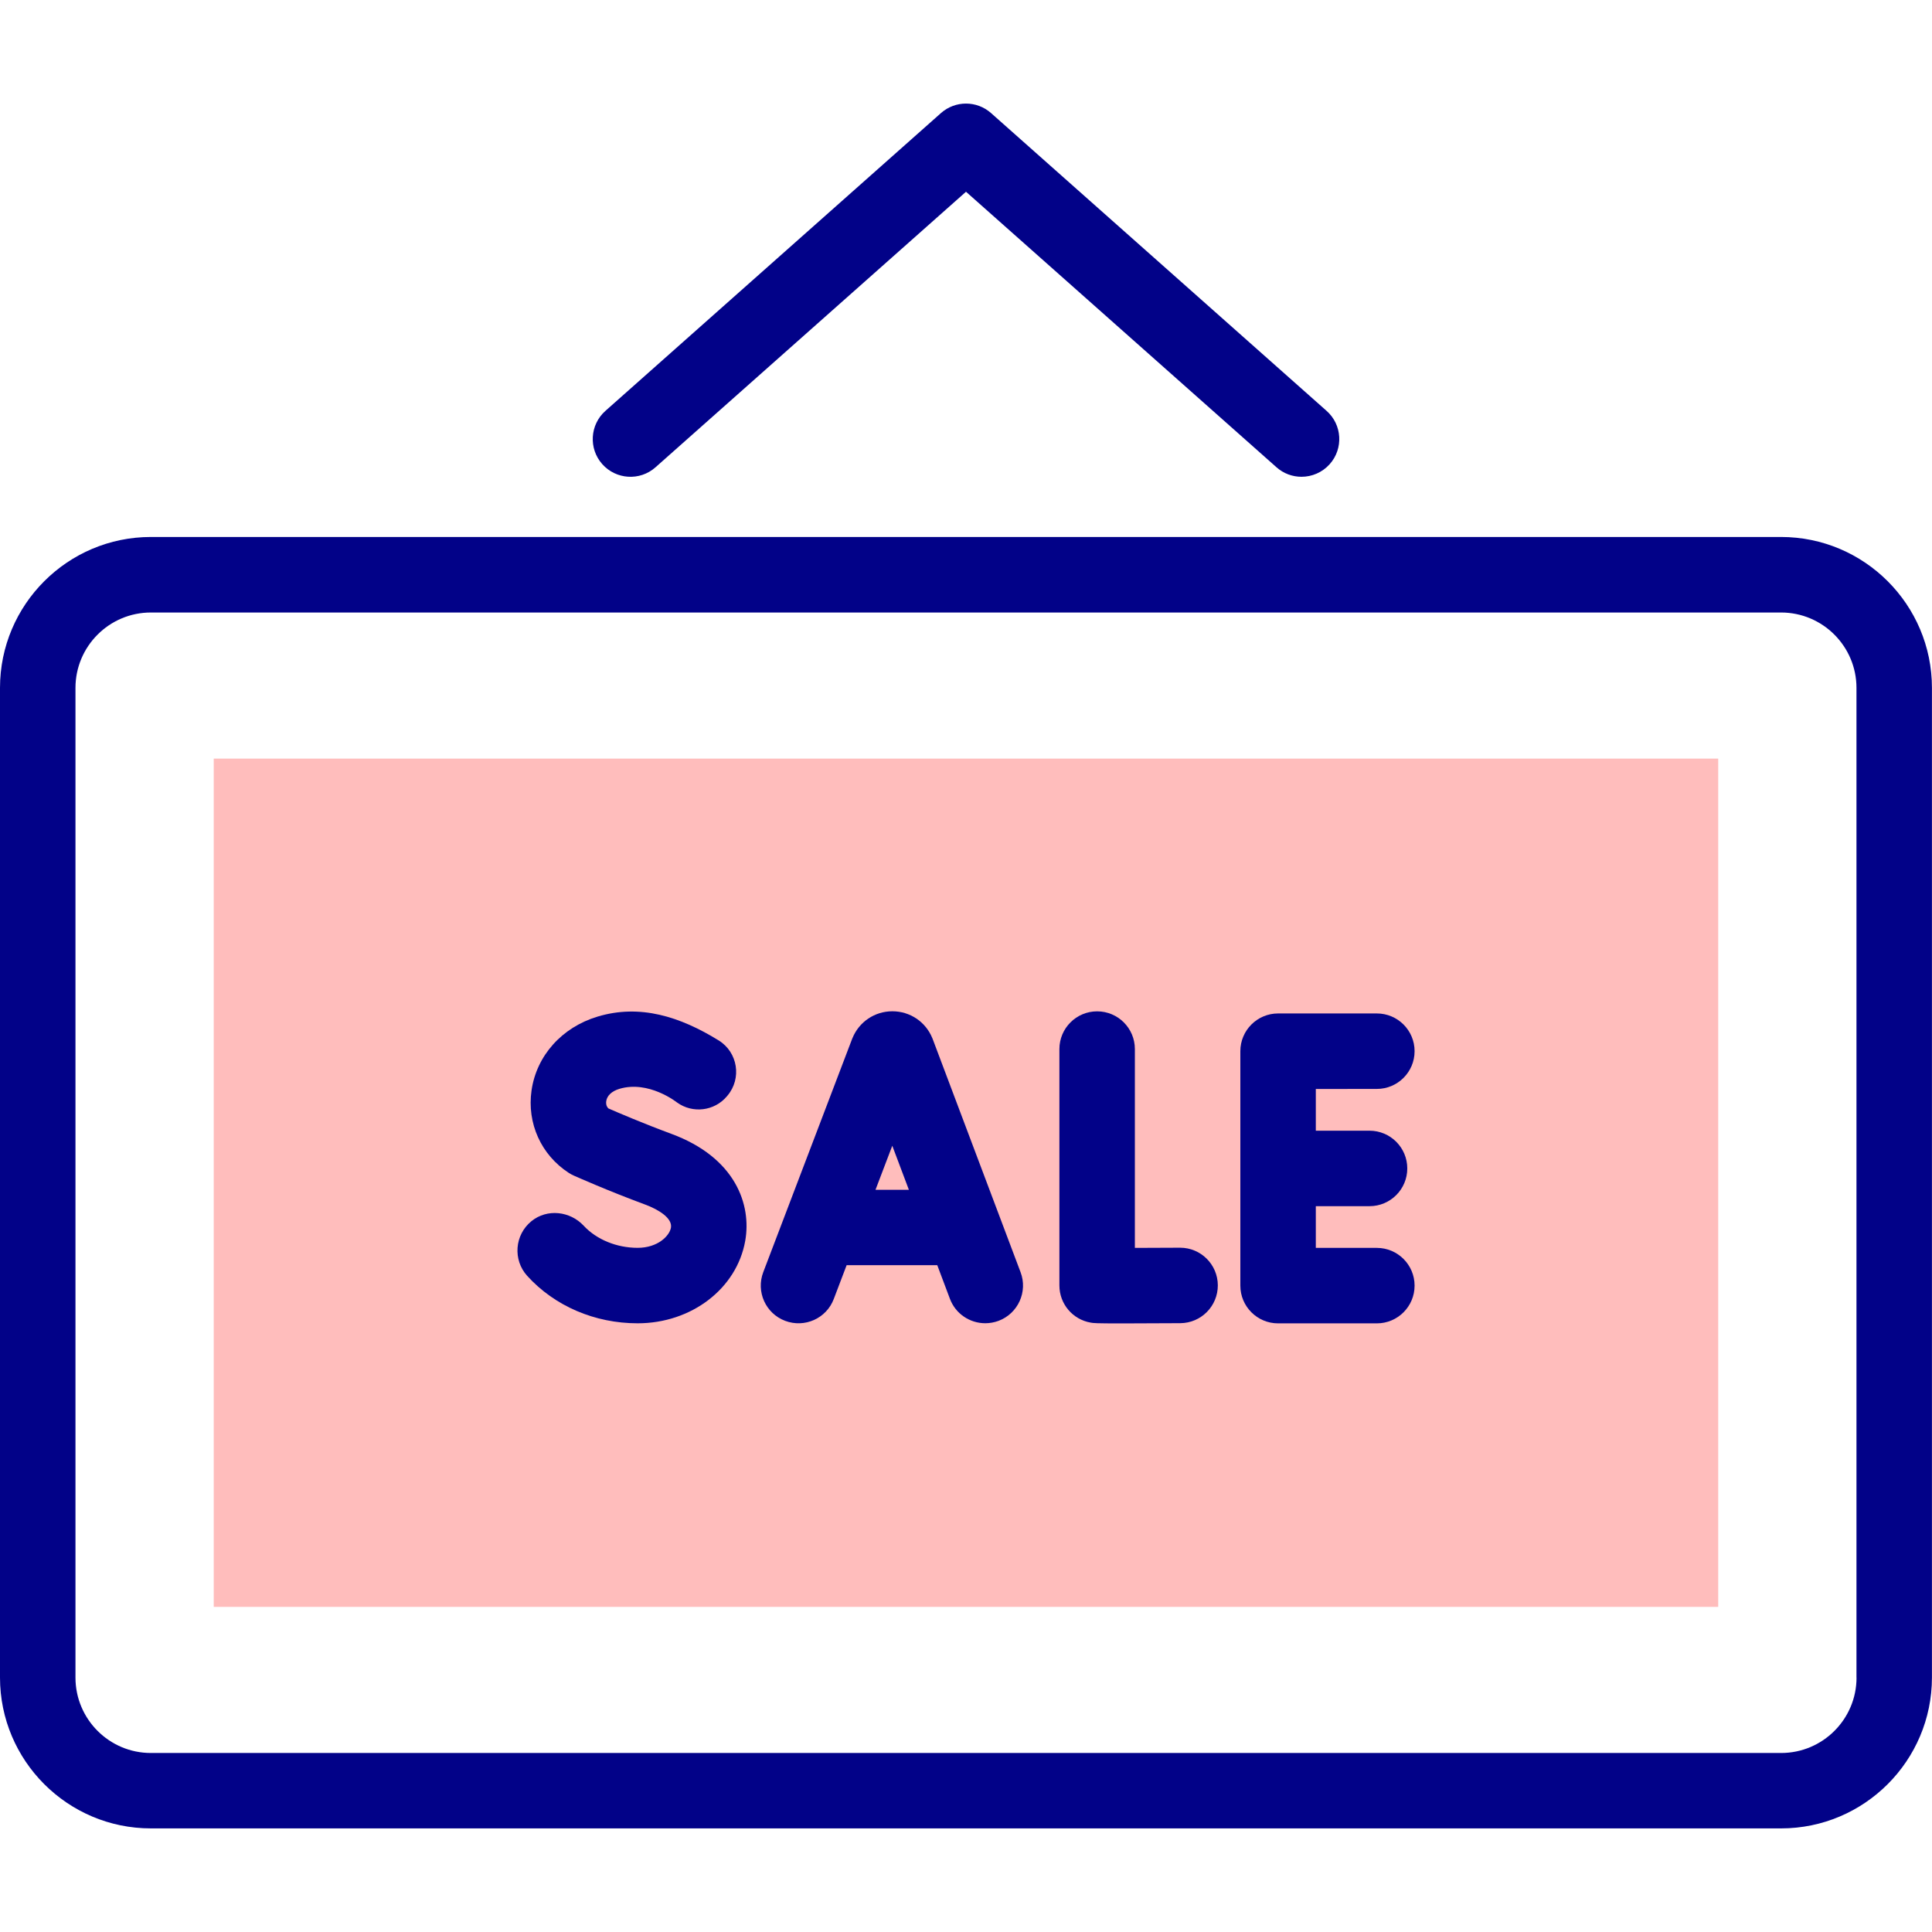 <!-- Generated by IcoMoon.io -->
<svg version="1.1" xmlns="http://www.w3.org/2000/svg" width="32" height="32" viewBox="0 0 32 32">
<title>sale2</title>
<path fill="#ffbdbc" d="M28.459 12.565v14.050h-24.919v-14.050z"></path>
<path fill="#020288" d="M29.501 8.894h-27.002c-1.378 0-2.499 1.121-2.499 2.499v16.392c0 1.378 1.121 2.499 2.499 2.499h27.001c1.378 0 2.499-1.121 2.499-2.499v-16.392c0-1.378-1.121-2.499-2.499-2.499zM30.75 27.786c0 0.689-0.56 1.249-1.249 1.249h-27.002c-0.689 0-1.249-0.56-1.249-1.249v-16.392c0-0.689 0.56-1.249 1.249-1.249h27.001c0.689 0 1.249 0.56 1.249 1.249v16.392z"></path>
<path fill="#020288" d="M10.858 7.739l5.142-4.563 5.142 4.563c0.119 0.106 0.267 0.158 0.415 0.158 0.172 0 0.344-0.071 0.468-0.21 0.229-0.258 0.206-0.653-0.053-0.882l-5.557-4.932c-0.237-0.21-0.593-0.21-0.83 0l-5.557 4.932c-0.258 0.229-0.282 0.624-0.053 0.882s0.624 0.282 0.882 0.053z"></path>
<path fill="#020288" d="M15.448 17.209c-0.002-0.006-0.004-0.012-0.007-0.017-0.111-0.269-0.37-0.442-0.66-0.442h-0.001c-0.291 0-0.55 0.174-0.66 0.443-0.002 0.005-0.004 0.009-0.006 0.014l-1.472 3.864c-0.123 0.323 0.039 0.684 0.362 0.806s0.684-0.039 0.806-0.362l0.213-0.56h1.501l0.21 0.558c0.094 0.25 0.332 0.404 0.585 0.404 0.073 0 0.148-0.013 0.221-0.040 0.323-0.122 0.486-0.483 0.364-0.805zM14.501 19.707l0.278-0.73 0.275 0.73z"></path>
<path fill="#020288" d="M19.545 20.666h-0.004c-0.252 0.001-0.517 0.003-0.744 0.003v-3.293c0-0.345-0.28-0.625-0.625-0.625s-0.625 0.28-0.625 0.625v3.915c0 0.305 0.219 0.565 0.52 0.616 0.045 0.008 0.074 0.013 0.512 0.013 0.212 0 0.519-0.001 0.97-0.004 0.345-0.002 0.623-0.283 0.622-0.628-0.002-0.344-0.281-0.622-0.625-0.622z"></path>
<path fill="#020288" d="M22.805 18.036c0.345 0 0.625-0.28 0.625-0.625s-0.28-0.625-0.625-0.625h-1.636c-0.345 0-0.625 0.28-0.625 0.625v3.883c0 0.345 0.28 0.625 0.625 0.625h1.636c0.345 0 0.625-0.28 0.625-0.625s-0.28-0.625-0.625-0.625h-1.011v-0.691h0.89c0.345 0 0.625-0.28 0.625-0.625s-0.28-0.625-0.625-0.625h-0.89v-0.691z"></path>
<path fill="#020288" d="M11.117 18.779c-0.457-0.169-0.885-0.352-1.040-0.42-0.038-0.038-0.041-0.085-0.036-0.12 0.013-0.092 0.092-0.166 0.217-0.204 0.486-0.146 0.95 0.221 0.955 0.225 0.26 0.188 0.621 0.143 0.827-0.102l0.009-0.011c0.24-0.285 0.172-0.718-0.145-0.914-0.643-0.397-1.306-0.606-2.006-0.395-0.592 0.178-1.011 0.647-1.094 1.223-0.078 0.544 0.158 1.067 0.616 1.365 0.028 0.018 0.057 0.034 0.087 0.047 0.023 0.010 0.566 0.252 1.178 0.478 0.225 0.083 0.455 0.227 0.428 0.383-0.024 0.135-0.216 0.334-0.552 0.334-0.347 0-0.68-0.137-0.893-0.366-0.226-0.243-0.606-0.286-0.865-0.076-0.281 0.228-0.31 0.642-0.071 0.906 0.453 0.5 1.119 0.786 1.829 0.786 0.891 0 1.641-0.574 1.782-1.364 0.107-0.6-0.159-1.382-1.226-1.775z"></path>
</svg>
